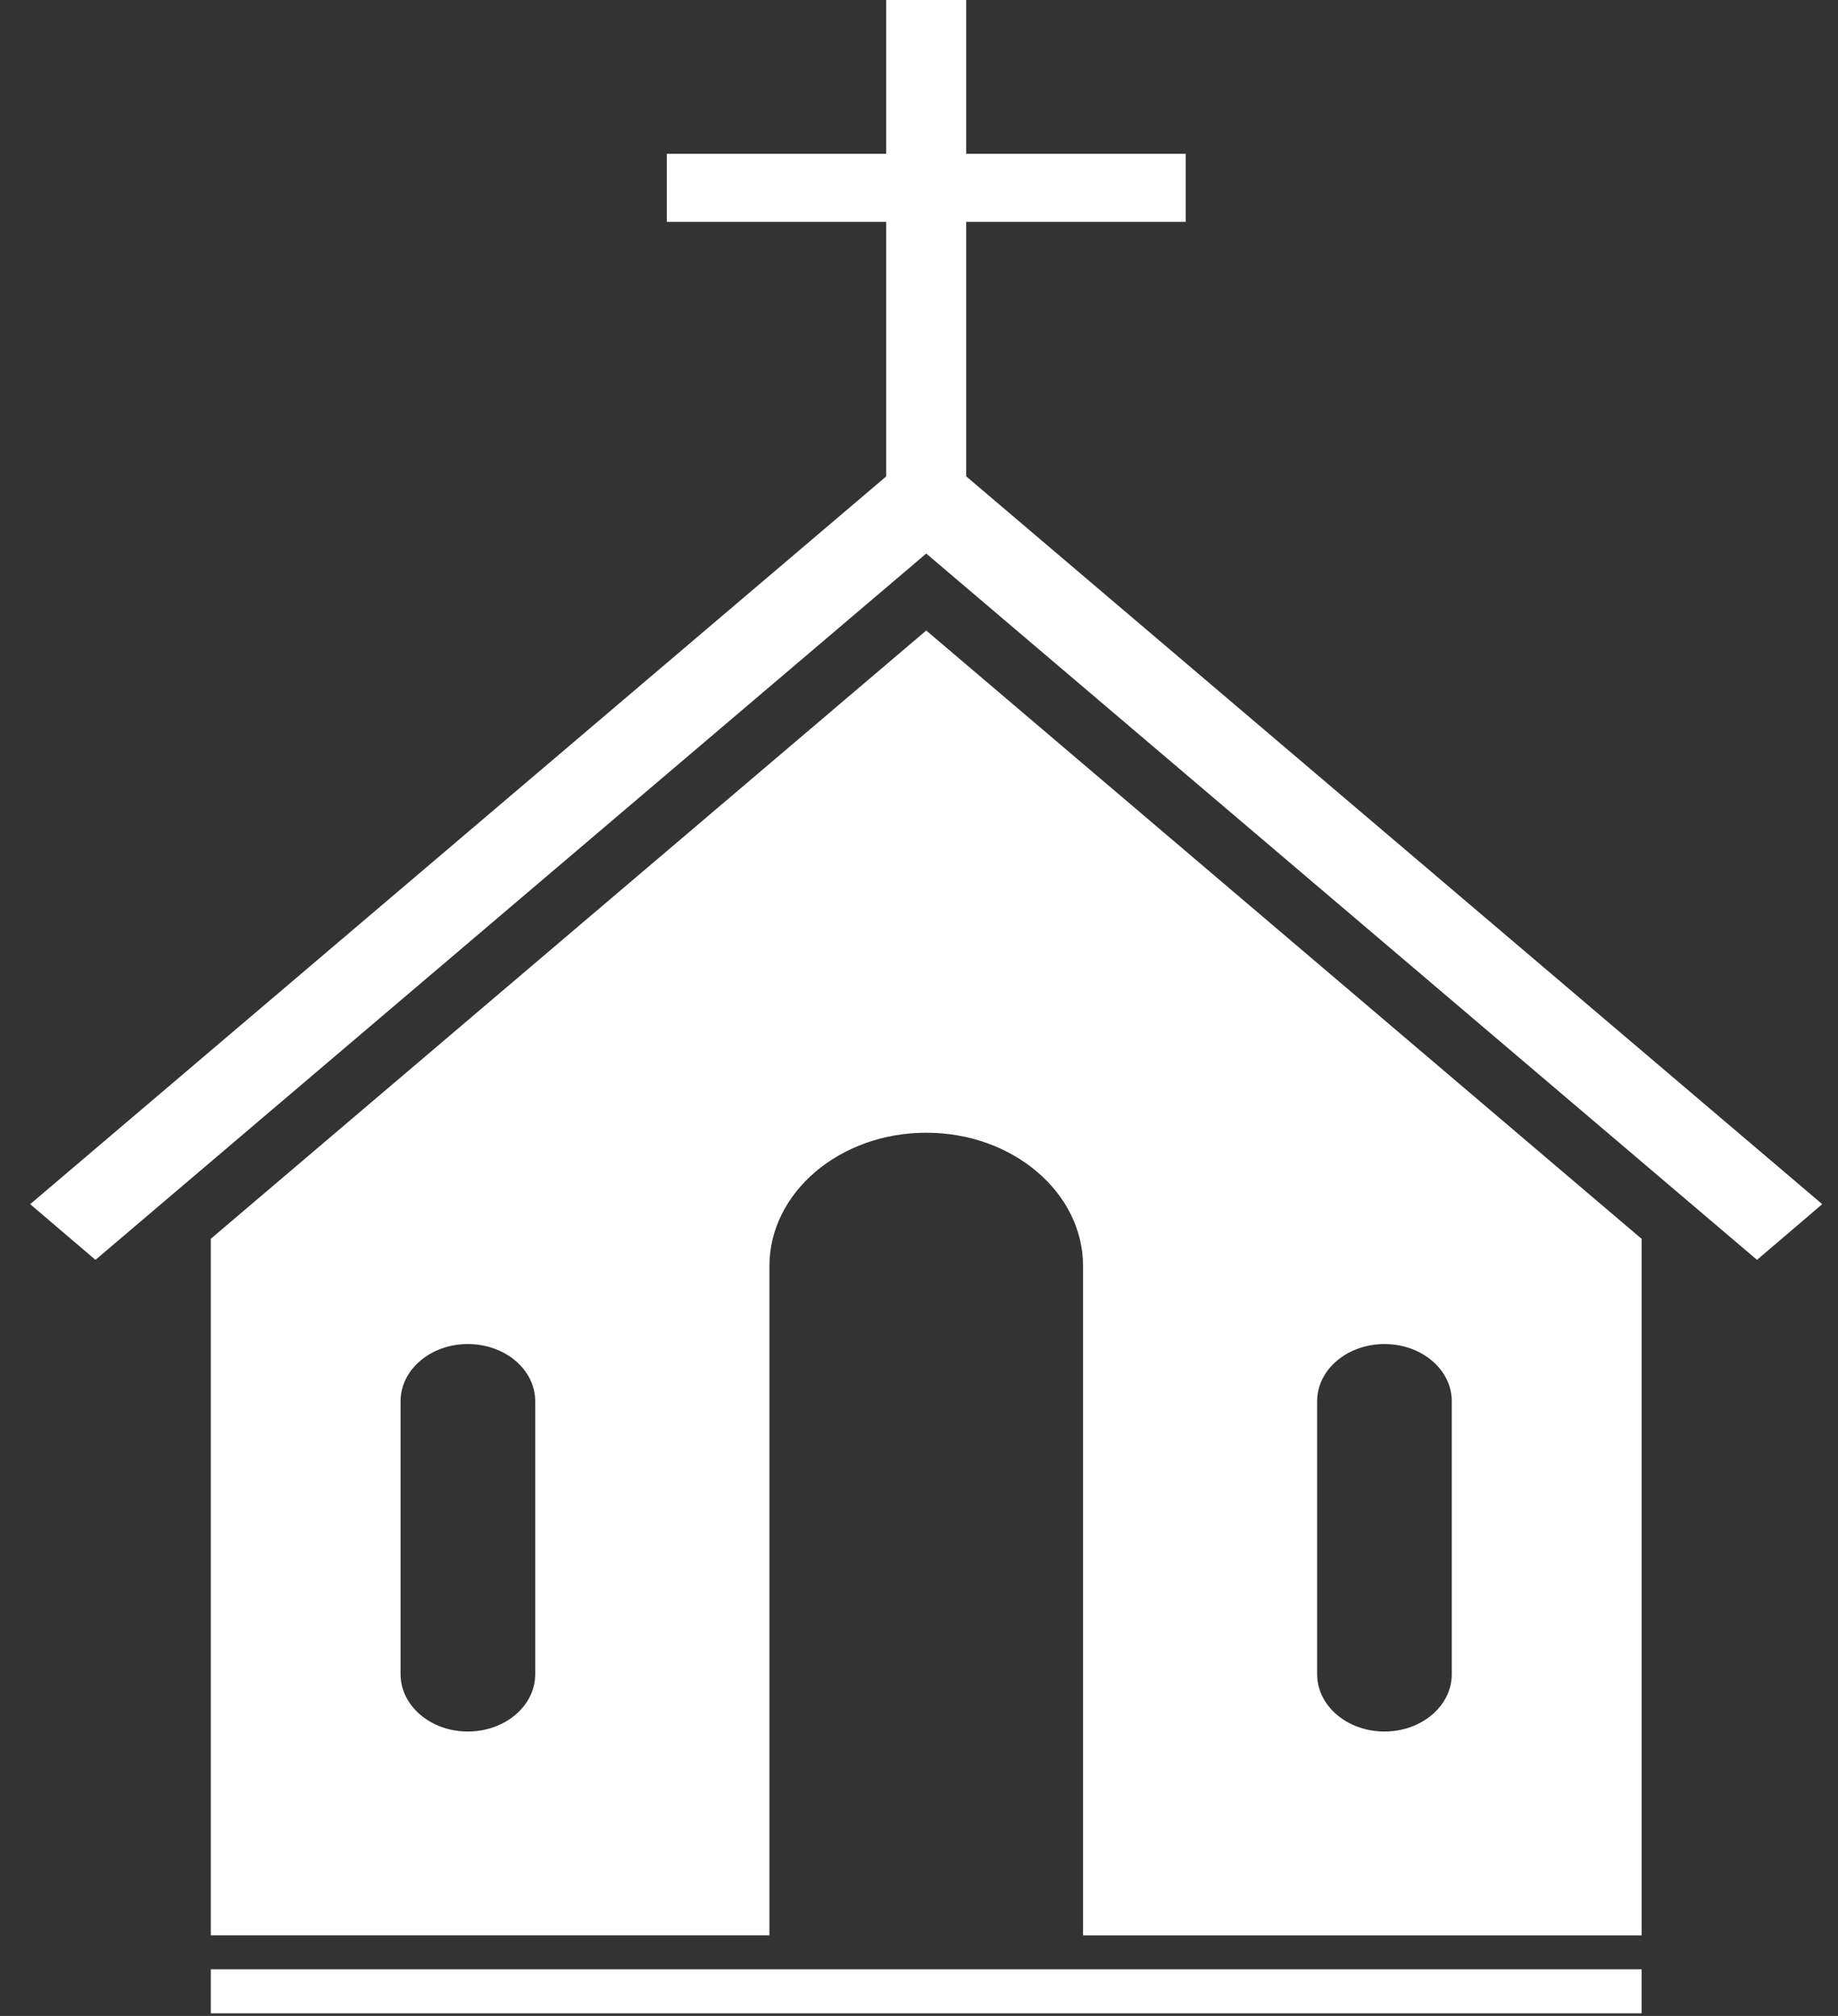 <?xml version="1.0" encoding="UTF-8" standalone="no"?>
<svg width="31px" height="34px" viewBox="0 0 31 34" version="1.1" xmlns="http://www.w3.org/2000/svg" xmlns:xlink="http://www.w3.org/1999/xlink" xmlns:sketch="http://www.bohemiancoding.com/sketch/ns">
    <rect x="0" y="0" width="31" height="34" fill="#333333" stroke="none"/>
    <!-- Generator: Sketch 3.5.1 (25234) - http://www.bohemiancoding.com/sketch -->
    <title>TEACHING_SVGs 2</title>
    <desc>Created with Sketch.</desc>
    <defs></defs>
    <g id="Page-1" stroke="none" stroke-width="1" fill="none" fill-rule="evenodd" sketch:type="MSPage">
        <g id="TEACHING_SVGs" sketch:type="MSLayerGroup" transform="translate(-46, 0)" fill="#ffffff">
            <g id="Group" transform="translate(46, 0)" sketch:type="MSShapeGroup">
                <path d="M29.634,21.248 L30.734,20.309 L15.622,7.461 L0.509,20.309 L1.61,21.248 L15.622,9.336 L29.634,21.248 Z" id="Shape"></path>
                <rect id="Rectangle-path" x="14.947" y="0" width="1.349" height="8.628"></rect>
                <rect id="Rectangle-path" x="11.246" y="2.594" width="8.752" height="1.147"></rect>
                <path d="M15.622,10.634 L3.555,20.893 L3.555,24.421 L3.555,26.073 L3.555,32.64 L11.281,32.64 L12.977,32.64 L12.977,32.598 L12.977,21.638 L12.977,21.354 C12.977,20.112 14.163,19.104 15.623,19.104 C17.082,19.104 18.267,20.112 18.267,21.354 L18.267,21.638 L18.267,32.599 L18.267,32.641 L19.965,32.641 L27.688,32.641 L27.688,26.074 L27.688,24.422 L27.688,20.894 L15.622,10.634 L15.622,10.634 Z M9.027,28.237 C9.027,28.77 8.519,29.203 7.89,29.203 C7.265,29.203 6.756,28.77 6.756,28.237 L6.756,23.633 C6.756,23.099 7.265,22.668 7.89,22.668 C8.519,22.668 9.027,23.099 9.027,23.633 L9.027,28.237 L9.027,28.237 Z M24.486,28.237 C24.486,28.77 23.978,29.203 23.351,29.203 C22.723,29.203 22.215,28.77 22.215,28.237 L22.215,23.633 C22.215,23.099 22.723,22.668 23.351,22.668 C23.978,22.668 24.486,23.099 24.486,23.633 L24.486,28.237 L24.486,28.237 Z" id="Shape"></path>
                <rect id="Rectangle-path" x="3.555" y="33.213" width="24.132" height="0.743"></rect>
            </g>
        </g>
    </g>
</svg>